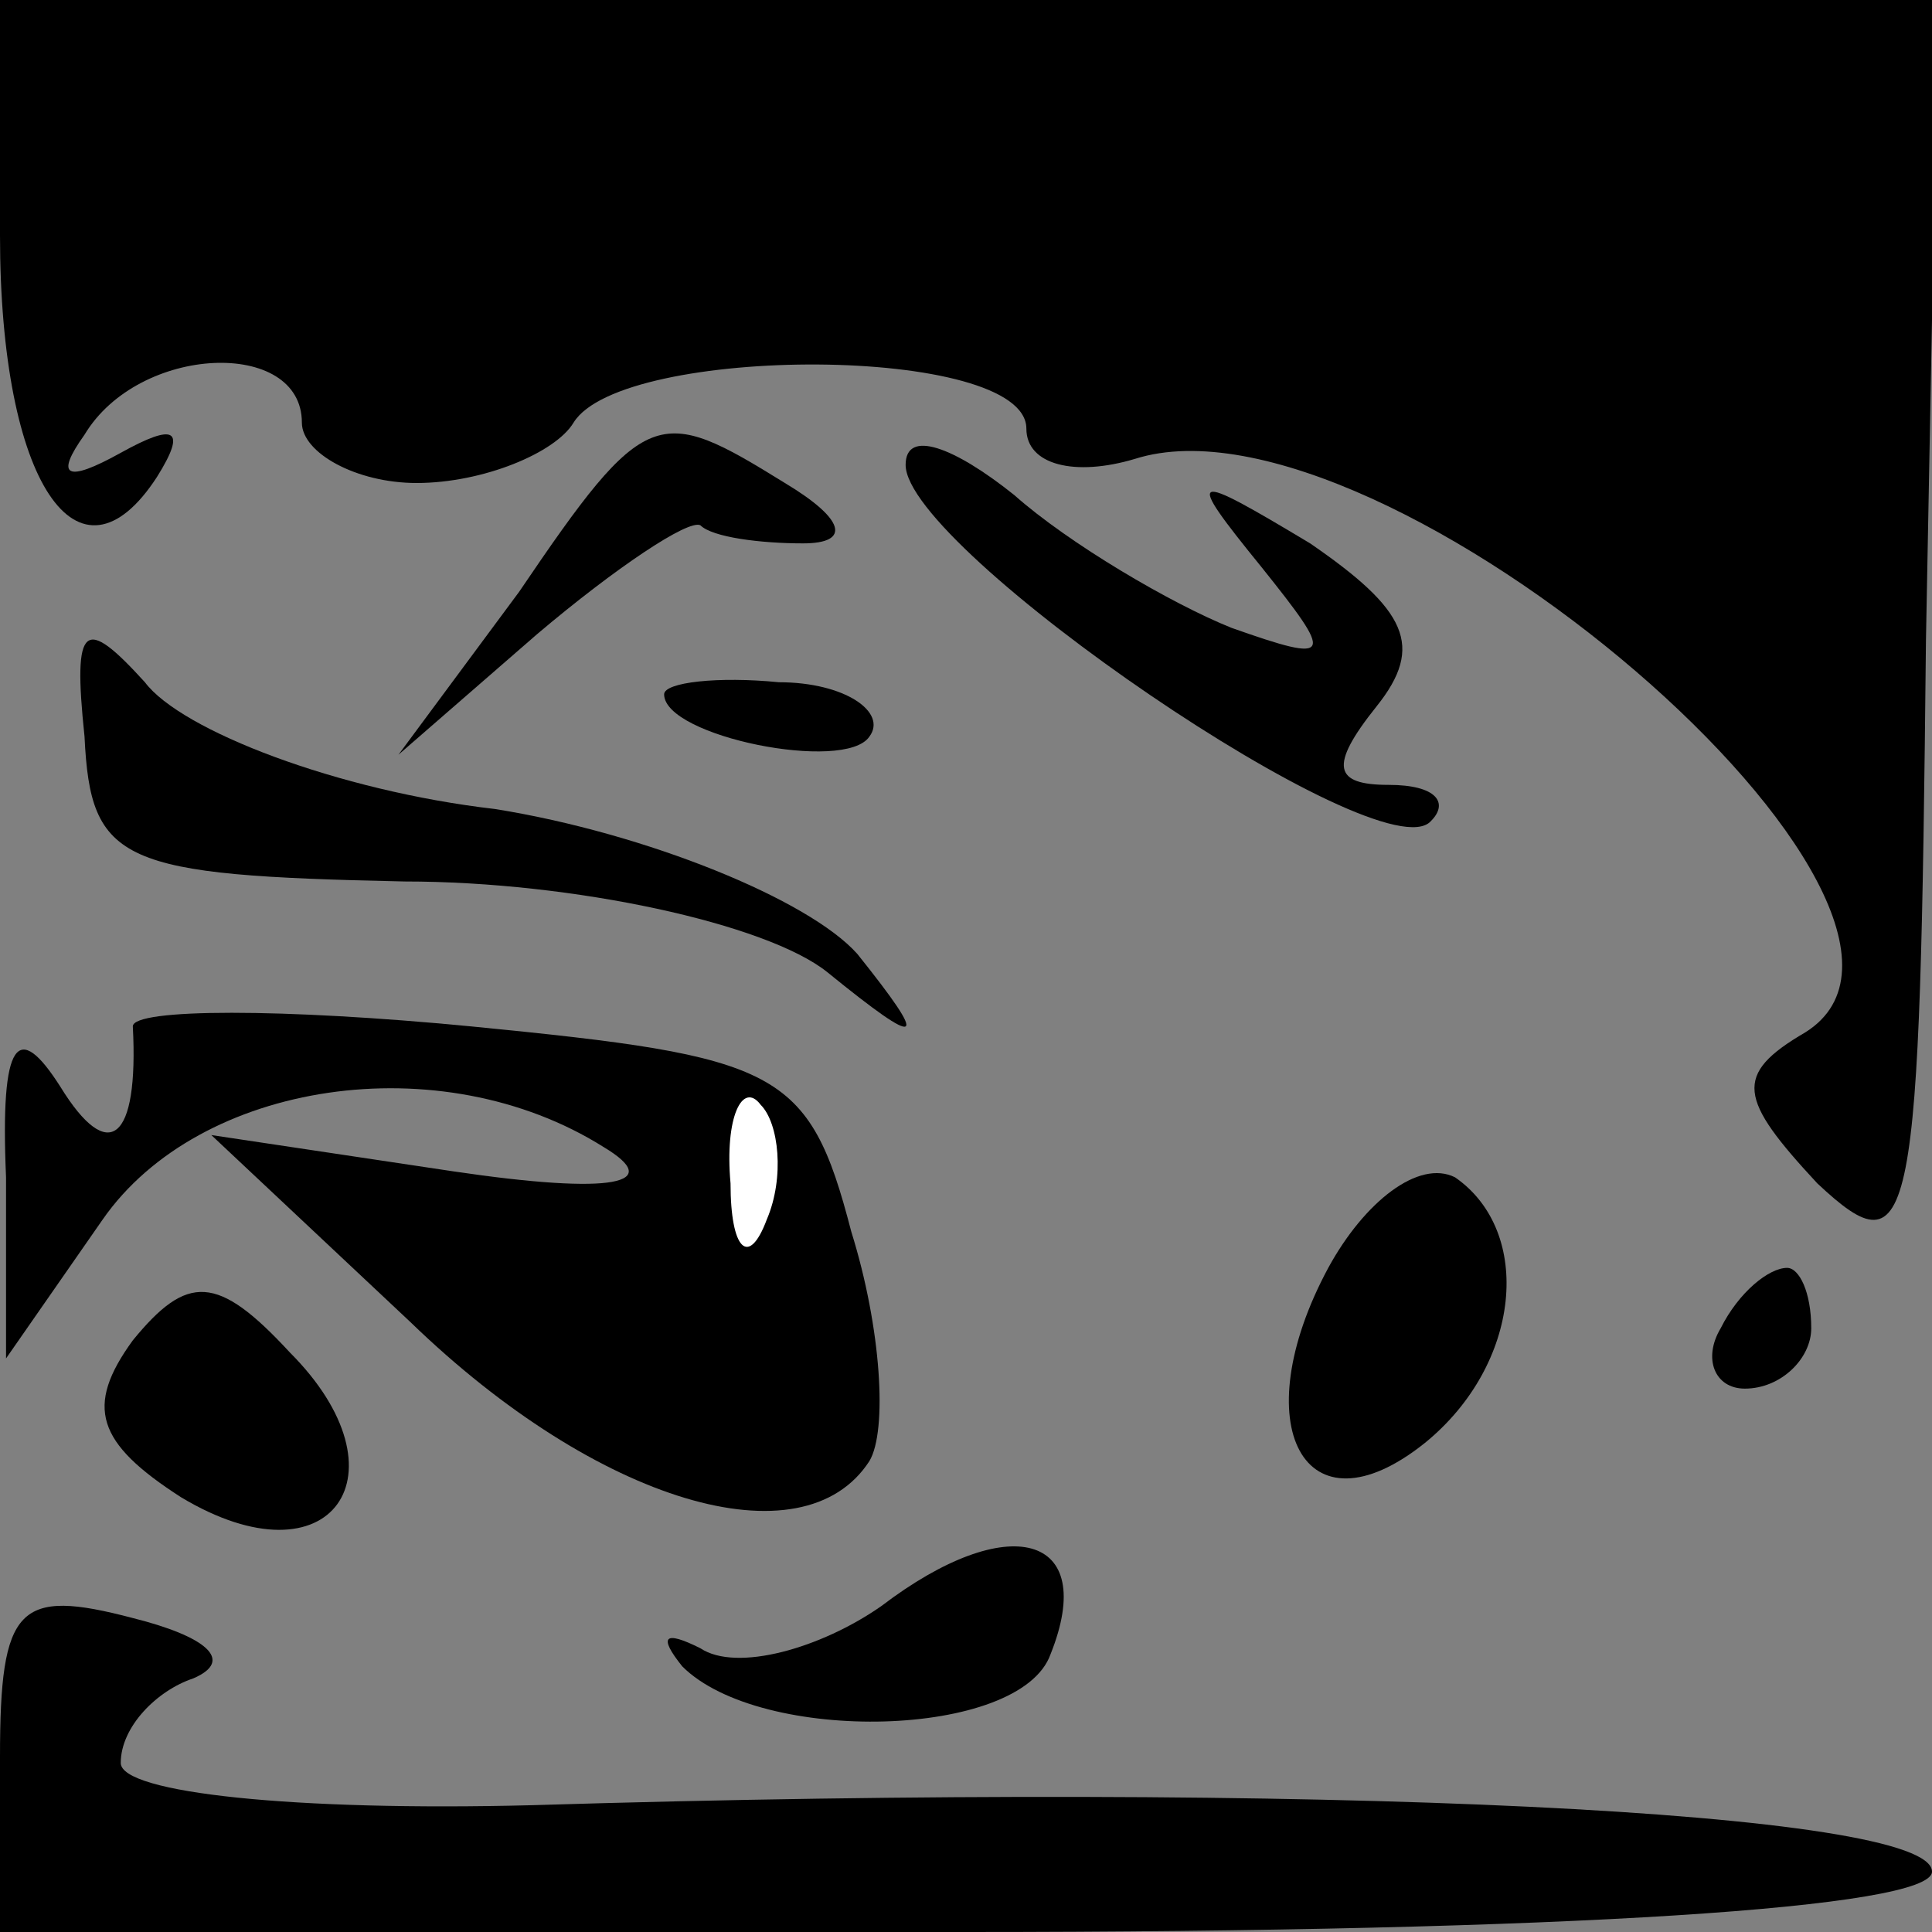 <?xml version="1.0" standalone="no"?>
<!DOCTYPE svg PUBLIC "-//W3C//DTD SVG 20010904//EN"
 "http://www.w3.org/TR/2001/REC-SVG-20010904/DTD/svg10.dtd">
<svg version="1.0" xmlns="http://www.w3.org/2000/svg"
 width="32pt" height="32pt" viewBox="0 0 32 32"
 preserveAspectRatio="xMidYMid meet">
<rect x="0" y="0" width="32" height="32" fill="#808080" stroke="none"/>
<g transform="translate(0,32) scale(0.1,-0.1)"
fill="#000000" stroke="none">
<path fill="#000000" stroke="none" d="M0 281 c0 -41 13 -60 26 -40 5 8 3 9
-6 4 -9 -5 -11 -4 -6 3 9 15 36 16 36 2 0 -5 9 -10 19 -10 11 0 23 5 26 10 8
13 75 13 75 -1 0 -6 8 -8 18 -5 41 13 143 -75 111 -95 -12 -7 -11 -11 2 -25
16 -15 17 -8 18 90 l2 106 -161 0 -160 0 0 -39z"/>
<path fill="#000000" stroke="none" d="M86 222 l-20 -27 23 20 c13 11 25 19
27 18 2 -2 10 -3 17 -3 8 0 7 4 -3 10 -21 13 -23 13 -44 -18z"/>
<path fill="#000000" stroke="none" d="M150 243 c0 -14 79 -68 87 -59 3 3 1 6
-7 6 -9 0 -10 3 -2 13 8 10 5 16 -11 27 -20 12 -21 12 -8 -4 12 -15 12 -16 -5
-10 -10 4 -27 14 -36 22 -10 8 -18 11 -18 5z"/>
<path fill="#000000" stroke="none" d="M14 198 c1 -21 6 -23 53 -24 28 0 60
-7 70 -15 16 -13 17 -12 5 3 -8 9 -35 20 -60 24 -26 3 -52 13 -58 21 -10 11
-12 10 -10 -9z"/>
<path fill="#000000" stroke="none" d="M110 205 c0 -7 30 -13 34 -7 3 4 -4 9
-15 9 -10 1 -19 0 -19 -2z"/>
<path fill="#000000" stroke="none" d="M22 150 c1 -19 -4 -23 -12 -10 -7 11
-10 8 -9 -15 l0 -30 16 23 c16 23 56 29 83 12 10 -6 2 -8 -25 -4 l-40 6 33
-31 c31 -30 65 -40 76 -23 3 5 2 22 -3 38 -7 27 -12 29 -63 34 -31 3 -56 3
-56 0z"/>
<path fill="#ffffff" stroke="none" d="M127 118 c-3 -8 -6 -5 -6 6 -1 11 2 17
5 13 3 -3 4 -12 1 -19z"/>
<path fill="#000000" stroke="none" d="M220 110 c-14 -26 -4 -45 16 -29 16 13
18 35 5 44 -6 3 -15 -4 -21 -15z"/>
<path fill="#000000" stroke="none" d="M22 98 c-8 -11 -6 -17 8 -26 25 -15 38
4 18 24 -12 13 -17 13 -26 2z"/>
<path fill="#000000" stroke="none" d="M285 100 c-3 -5 -1 -10 4 -10 6 0 11 5
11 10 0 6 -2 10 -4 10 -3 0 -8 -4 -11 -10z"/>
<path fill="#000000" stroke="none" d="M146 54 c-10 -7 -24 -11 -30 -7 -6 3
-7 2 -3 -3 13 -13 56 -12 61 2 8 20 -7 24 -28 8z"/>
<path fill="#000000" stroke="none" d="M0 29 l0 -29 160 0 c100 0 160 4 160
10 0 10 -101 15 -232 11 -39 -1 -68 2 -68 7 0 6 6 12 12 14 7 3 2 7 -10 10
-19 5 -22 2 -22 -23z"/>
</g>
</svg>
